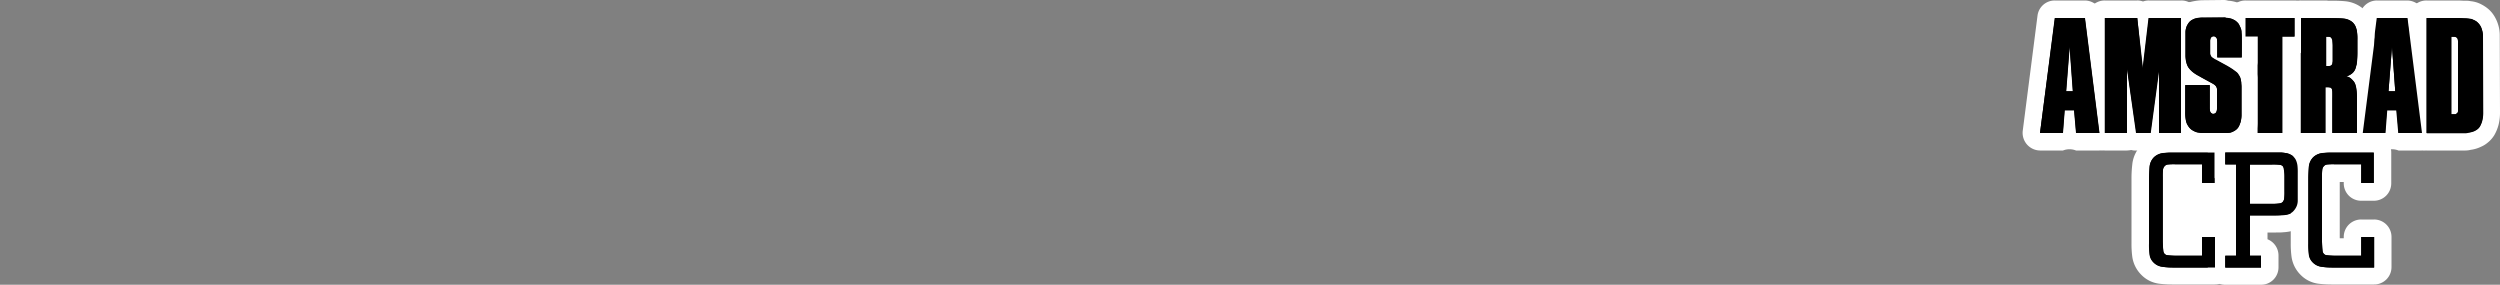 <svg xmlns="http://www.w3.org/2000/svg" viewBox="0 0 1000 113.9"><rect x="0" y="0" width="1000" height="113.9" fill="#808080" stroke="none"/><title>logo_right</title><g id="Layer_2" data-name="Layer 2"><rect x="865.9" y="66.4" width="30.8" height="30.8" fill="#fff"/></g><g id="Layer_1" data-name="Layer 1"><path d="M930.3,14.7h1.4a2.544,2.544,0,0,1,.7.2,1.661,1.661,0,0,1,.7,1.5,9.15,9.15,0,0,0,.1,1.7v6a4.102,4.102,0,0,1-.1,1.1c0,.2-.1.3-.1.5-.1.1-.2.3-.3.4a1.314,1.314,0,0,1-1,.3h-1.2V14.7m-.2-7a6.966,6.966,0,0,0-4.9,2,7.119,7.119,0,0,0-2.1,5V26.4a6.995,6.995,0,0,0,6.5,7h1a6.602,6.602,0,0,0,1.4-.1h.2a8.263,8.263,0,0,0,6.7-4.4,7.085,7.085,0,0,0,.9-2.8,10.868,10.868,0,0,0,.1-1.8v-7a8.635,8.635,0,0,0-.1-1.5v-.4a8.658,8.658,0,0,0-3.8-6.5,3.128,3.128,0,0,0-1-.5,9.612,9.612,0,0,0-2.9-.8h-1.4l-.6.1Z" fill="#fff"/><path d="M956.7,18.7,958,36.6h-2.7l1.4-17.9m0-7a6.995,6.995,0,0,0-7,6.5L948.4,36a7.304,7.304,0,0,0,1.8,5.3,7.037,7.037,0,0,0,5.1,2.2H958a7.037,7.037,0,0,0,5.1-2.2A7.234,7.234,0,0,0,965,36l-1.3-17.9a6.915,6.915,0,0,0-7-6.4Z" fill="#fff"/><path d="M908.8,65.8a23.582,23.582,0,0,1,2.9.1c.6.1,1.1.2,1.3.5a1.727,1.727,0,0,1,.5,1.3,21.128,21.128,0,0,1,.2,3v5.8a20.974,20.974,0,0,1-.1,2.7,2.572,2.572,0,0,1-.5,1.4,2.719,2.719,0,0,1-1.2.7,19.532,19.532,0,0,1-2.9.2h-9V65.8h8.8m0-7H900a6.957,6.957,0,0,0-7,7V81.5a6.957,6.957,0,0,0,7,7h9.1a18.322,18.322,0,0,0,4.4-.4,9.091,9.091,0,0,0,5.3-3.2,8.819,8.819,0,0,0,1.9-5.1,32.178,32.178,0,0,0,.1-3.3V70.7c0-1.6-.1-3-.2-4a8.501,8.501,0,0,0-2.7-5.4,9.623,9.623,0,0,0-5.3-2.4c-1-.1-2.3-.1-3.8-.1Z" fill="#fff"/><path d="M981.4,14.7h.3c.2,0,.4.1.6.1.2.1.3.1.4.2l.3.3a3.814,3.814,0,0,1,.3,1.9V44.3a4.331,4.331,0,0,1-.1.5.758.758,0,0,1-.2.4,1.38,1.38,0,0,1-.4.3.758.758,0,0,1-.4.2h-1.6v-31h.8m0-7h-1a6.957,6.957,0,0,0-7,7V45.6a6.957,6.957,0,0,0,7,7H982a7.513,7.513,0,0,0,3.9-1.1,7.871,7.871,0,0,0,2.2-1.8,8.742,8.742,0,0,0,1.5-2.5,11.698,11.698,0,0,0,.5-2,11.047,11.047,0,0,0,.1-1.6V16.7a9.22,9.22,0,0,0-1.5-5.2c0-.1-.1-.1-.1-.2a7.958,7.958,0,0,0-2.1-2,6.248,6.248,0,0,0-2.2-1,11.627,11.627,0,0,0-1.8-.4,3.594,3.594,0,0,0-1.1-.2Z" fill="#fff"/><path d="M827.8,18.7l1.3,17.9h-2.7l1.4-17.9m0-7a6.995,6.995,0,0,0-7,6.5L819.5,36a7.304,7.304,0,0,0,1.8,5.3,7.037,7.037,0,0,0,5.1,2.2h2.7a7.037,7.037,0,0,0,5.1-2.2,7.234,7.234,0,0,0,1.9-5.3l-1.3-17.9a6.985,6.985,0,0,0-7-6.4Z" fill="#fff"/><path d="M959.4,56.7a3.225,3.225,0,0,1-2.6-1.2,3.553,3.553,0,0,1-2.6,1.2H945a3.463,3.463,0,0,1-3.4-4l5.9-46A3.56,3.56,0,0,1,951,3.6h12a3.477,3.477,0,0,1,3.5,3.1l5.8,46a4.019,4.019,0,0,1-.8,2.8,3.367,3.367,0,0,1-2.6,1.2Z"/><path d="M962.8,7.2l5.8,46h-9.3l-.8-9.1h-3.8l-.7,9.1h-9.2l5.9-46h12.1m-7.4,29.3h2.7l-1.3-17.9-1.4,17.9M962.8.2h-12a6.924,6.924,0,0,0-6.9,6.1l-5.9,46a7.051,7.051,0,0,0,7,7.9h9.2a7.01,7.01,0,0,1,5.2,0h9.3a7.051,7.051,0,0,0,7-7.9l-5.8-46A7.2,7.2,0,0,0,962.8.2Z" fill="#fff"/><path d="M933.1,56.7a3.417,3.417,0,0,0-2.8,0h-9.8a3.543,3.543,0,0,1-3.5-3.5V7.2a3.543,3.543,0,0,1,3.5-3.5H933a40.978,40.978,0,0,1,4.9.2,8.571,8.571,0,0,1,4.3,1.5A11.919,11.919,0,0,1,944,6.9l.1.1a14.624,14.624,0,0,1,.9,1.3,6.109,6.109,0,0,1,.7,1.4,8.331,8.331,0,0,1,.4,1.5c.1.5.2,1.1.3,1.6.1,1.1.2,2.2.2,3.3V21a45.329,45.329,0,0,1-.3,5.2v.1c-.1.5-.2.9-.3,1.4a10.887,10.887,0,0,1-1,2.5c-.1.2-.2.3-.3.5a5.559,5.559,0,0,1,.9,1.7,5.783,5.783,0,0,1,.5,1.4V34a23.84,23.84,0,0,1,.5,4.9V53.3a3.946,3.946,0,0,1-1,2.5,3.317,3.317,0,0,1-2.5,1h-10Z"/><path d="M930.9,7.2c2.2.1,4.4,0,6.6.2a6.644,6.644,0,0,1,2.7.9,10.629,10.629,0,0,1,1.1.9,5.548,5.548,0,0,1,.6.8,3.552,3.552,0,0,1,.4.9c.1.3.2.6.3,1a5.852,5.852,0,0,1,.2,1.3,14.08,14.08,0,0,1,.1,2.9V21a37.079,37.079,0,0,1-.3,4.7c-.1.4-.2.8-.3,1.1a4.715,4.715,0,0,1-.6,1.5,3.179,3.179,0,0,1-1.1,1.2,6.376,6.376,0,0,1-1.4.8,2.353,2.353,0,0,1-.8.2,9.385,9.385,0,0,1,1.5.6,4.263,4.263,0,0,1,1.2,1.1,4.195,4.195,0,0,1,.9,1.4,2.934,2.934,0,0,1,.3,1,19.922,19.922,0,0,1,.4,4.2V53.2h-9.8V36.6c-.1-.5,0-1-.5-1.4a.52.52,0,0,0-.4-.2,4.869,4.869,0,0,0-1.2-.1h-.7V53.2h-9.8V7.2h10.6m-.1,19.2h.7a1.493,1.493,0,0,0,1-.3,1.381,1.381,0,0,0,.3-.4.749.749,0,0,0,.1-.5,4.102,4.102,0,0,0,.1-1.1v-6a9.151,9.151,0,0,0-.1-1.7,2.084,2.084,0,0,0-.7-1.5,1.445,1.445,0,0,0-.7-.2h-1.4V26.4h.7M930.9.2H920.4a6.957,6.957,0,0,0-7,7v46a6.957,6.957,0,0,0,7,7h9.8a6.15,6.15,0,0,0,1.4-.1,6.602,6.602,0,0,0,1.4.1h9.8a6.882,6.882,0,0,0,5-2.1,7.028,7.028,0,0,0,2-5V38.6a25.563,25.563,0,0,0-.6-5.7c0-.1-.1-.2-.1-.3a15.872,15.872,0,0,0-.7-2,.349.349,0,0,0-.1-.2,11.764,11.764,0,0,0,.7-2c.1-.5.3-1.1.4-1.6v-.3a36.029,36.029,0,0,0,.4-5.8V16.1a23.578,23.578,0,0,0-.2-3.8c-.1-.7-.2-1.3-.3-1.9-.2-.7-.4-1.4-.6-2-.3-.7-.6-1.3-.9-1.9a20.279,20.279,0,0,0-1.3-1.8c-.1-.1-.1-.2-.2-.2a11.602,11.602,0,0,0-2.4-2,12.969,12.969,0,0,0-5.8-2,49.673,49.673,0,0,0-5.3-.2H931c0-.1,0-.1-.1-.1Z" fill="#fff"/><path d="M970.6,56.7a3.946,3.946,0,0,1-2.5-1,3.317,3.317,0,0,1-1-2.5V7.2a3.946,3.946,0,0,1,1-2.5,3.317,3.317,0,0,1,2.5-1h12.7a19.29,19.29,0,0,1,2.5.1h.4c.8,0,1.1.1,1.5.1a4.253,4.253,0,0,1,1.1.2,9.686,9.686,0,0,1,4,1.8,7.708,7.708,0,0,1,2.1,2.3,11.065,11.065,0,0,1,1.2,2.7,9.427,9.427,0,0,1,.5,3l.1,31.4a18.95,18.95,0,0,1-.5,3.9,9.654,9.654,0,0,1-1.3,3.1,6.388,6.388,0,0,1-1.9,2.1,11.782,11.782,0,0,1-1.9,1.1,14.932,14.932,0,0,1-3.1.9h-.2a6.052,6.052,0,0,1-1.5.2C986.3,56.7,970.6,56.7,970.6,56.7Z"/><path d="M970.6,7.2h12.7c1.1,0,2.1.1,2.8.1a10.529,10.529,0,0,1,1.2.1c.3,0,.6.1.8.1a2.236,2.236,0,0,1,1,.3c.4.2,1,.5,1.5.8a8.636,8.636,0,0,1,1.3,1.4,7.503,7.503,0,0,1,.8,1.8,7.789,7.789,0,0,1,.4,2.1l.1,31.4a13.607,13.607,0,0,1-.4,3,6.336,6.336,0,0,1-.9,2.2,4.263,4.263,0,0,1-1.1,1.2,7.459,7.459,0,0,1-1.2.7,9.766,9.766,0,0,1-2.3.6,5.16,5.16,0,0,1-1.1.2H970.6V7.2m9.9,38.5h1.6a.519.519,0,0,0,.4-.2c.1-.1.3-.2.4-.3a.758.758,0,0,0,.2-.4.902.902,0,0,0,.1-.5V17.2a4.011,4.011,0,0,0-.3-1.9l-.3-.3c-.1-.1-.2-.1-.4-.2a1.268,1.268,0,0,0-.6-.1h-1.3v31M970.6.2a6.795,6.795,0,0,0-4.9,2,7.119,7.119,0,0,0-2.1,5v46a6.882,6.882,0,0,0,2.1,5,6.966,6.966,0,0,0,4.9,2h15.6a8.807,8.807,0,0,0,2.2-.3h.1a13.271,13.271,0,0,0,3.9-1.2,10.374,10.374,0,0,0,2.5-1.5,11.774,11.774,0,0,0,2.8-3.1,16.812,16.812,0,0,0,1.7-4.1,19.543,19.543,0,0,0,.6-4.7l-.1-31.4a13.901,13.901,0,0,0-.6-3.9,14.622,14.622,0,0,0-1.6-3.6,11.839,11.839,0,0,0-3-3.3,15.67,15.67,0,0,0-3.1-1.8,11.638,11.638,0,0,0-2.4-.7c-.5-.1-.9-.1-1.3-.2a8.622,8.622,0,0,0-1.7-.1h-.4c-.7,0-1.7-.1-2.7-.1Z" fill="#fff"/><path d="M863.7,56.7a4.075,4.075,0,0,1-1.8-.5,3.453,3.453,0,0,1-1.8.5h-5.7a3.453,3.453,0,0,1-1.8-.5,3.743,3.743,0,0,1-1.8.5h-8.9a3.543,3.543,0,0,1-3.5-3.5V7.2a3.543,3.543,0,0,1,3.5-3.5h12.9a3.583,3.583,0,0,1,2.4.9,3.406,3.406,0,0,1,2.4-.9h13a3.543,3.543,0,0,1,3.5,3.5v46a3.543,3.543,0,0,1-3.5,3.5Z"/><path d="M872.6,7.2v46h-8.8v-26l-3.5,26h-5.7L850.8,27V53.2H842V7.2h12.9l2.3,20.3,2.4-20.3h13m0-7h-13a6.722,6.722,0,0,0-2.4.4,6.051,6.051,0,0,0-2.4-.4H841.9a6.957,6.957,0,0,0-7,7v46a6.957,6.957,0,0,0,7,7h8.8a11.019,11.019,0,0,0,1.8-.2,5.537,5.537,0,0,0,1.8.2H860a8.2,8.2,0,0,1,3.6,0h8.8a6.957,6.957,0,0,0,7-7V7.2a6.789,6.789,0,0,0-6.8-7Z" fill="#fff"/><path d="M903.1,56.7a3.543,3.543,0,0,1-3.5-3.5V18.1h-1.4a3.543,3.543,0,0,1-3.5-3.5V7.2a3.543,3.543,0,0,1,3.5-3.5h19.6a3.543,3.543,0,0,1,3.5,3.5v7.4a3.543,3.543,0,0,1-3.5,3.5h-1.4V53.2a3.543,3.543,0,0,1-3.5,3.5Z"/><path d="M917.8,7.2v7.4h-4.9V53.2h-9.8V14.6h-4.9V7.2h19.6m0-7H898.2a6.957,6.957,0,0,0-7,7v7.4a7.12,7.12,0,0,0,4.9,6.7V53.2a6.957,6.957,0,0,0,7,7h9.8a6.957,6.957,0,0,0,7-7V21.3a7.025,7.025,0,0,0,4.9-6.7V7.2a7.02,7.02,0,0,0-7-7Z" fill="#fff"/><path d="M880.8,56.7c-.6,0-1.1-.1-1.5-.1a10.433,10.433,0,0,1-2.1-.5,9.991,9.991,0,0,1-2.7-1.4,9.564,9.564,0,0,1-2.3-2.6,14.763,14.763,0,0,1-1.2-2.9,18.309,18.309,0,0,1-.4-4.5V34.2a3.946,3.946,0,0,1,1-2.5,3.468,3.468,0,0,1,2.2-1l-.6-.6a11.319,11.319,0,0,1-1-1.3,8.486,8.486,0,0,1-1.1-2.6,9.805,9.805,0,0,1-.4-2.1c0-.4-.1-1-.1-1.6V12.9a8.769,8.769,0,0,1,1.1-4.2A9.908,9.908,0,0,1,872.8,7a8.811,8.811,0,0,1,2.6-2.1,4.714,4.714,0,0,1,1.5-.6,16.706,16.706,0,0,1,3.9-.6l8.6-.1a7.083,7.083,0,0,1,1.5.1h.4a11.573,11.573,0,0,1,2.6.6,11.205,11.205,0,0,1,2.2,1.1,9.024,9.024,0,0,1,2,1.9,11.781,11.781,0,0,1,1.1,1.9,4.146,4.146,0,0,1,.4,1.2,2.92,2.92,0,0,1,.2.9,9.68,9.68,0,0,1,.2,1.2c0,.5.1,1.2.1,1.9V23a3.946,3.946,0,0,1-1,2.5,3.212,3.212,0,0,1-2.2,1,10.704,10.704,0,0,1,1.4,1.6,16.493,16.493,0,0,1,.9,1.6,4.146,4.146,0,0,1,.4,1.2c.1.3.1.5.2.8.1.4.1.7.2,1.2,0,.4.1,1.1.1,1.7V46.3a16.592,16.592,0,0,1-.2,2.4,9.725,9.725,0,0,1-.5,2,6.839,6.839,0,0,1-1.1,2.3,7.556,7.556,0,0,1-2.4,2.3,13.069,13.069,0,0,1-2.7,1.2,8.814,8.814,0,0,1-2.1.3H880.8Z"/><path d="M889.5,7a3.402,3.402,0,0,1,1,.1,9.332,9.332,0,0,1,2.2.4c.4.2.9.4,1.4.7a11.984,11.984,0,0,1,1.2,1.1,4.15,4.15,0,0,1,.7,1.3,3.631,3.631,0,0,1,.3.7c.1.2.1.4.2.6,0,.2.1.4.1.8s.1,1.1.1,1.7c.1,2.8,0,5.6,0,8.5h-9.8V17.4a9.15,9.15,0,0,0-.1-1.7,4.331,4.331,0,0,0-.1-.5,1.768,1.768,0,0,0-.7-.7,1.268,1.268,0,0,0-.6-.1,1.217,1.217,0,0,0-1,.6.764.764,0,0,0-.2.5,3.402,3.402,0,0,0-.1,1v4.9a2.097,2.097,0,0,0,.4,1.1.31.31,0,0,1,.1.2,1.865,1.865,0,0,0,.4.3,3.112,3.112,0,0,0,.6.4,2.506,2.506,0,0,0,.7.4l4.2,2.3a28.226,28.226,0,0,1,2.9,1.8l1.2.9a3.126,3.126,0,0,1,.9,1.1,4.073,4.073,0,0,1,.6,1.1,2.544,2.544,0,0,1,.2.7,1.087,1.087,0,0,1,.1.5c0,.2.1.4.1.8s.1,1,.1,1.6V46.1a10.074,10.074,0,0,1-.2,1.9,4.672,4.672,0,0,1-.4,1.4,5.066,5.066,0,0,1-.7,1.5,4.423,4.423,0,0,1-1.4,1.3,7.104,7.104,0,0,1-1.8.8,4.869,4.869,0,0,1-1.2.1H880.7c-.4,0-.8-.1-1.1-.1a3.452,3.452,0,0,1-1.3-.3,7.001,7.001,0,0,1-1.7-.9,4.281,4.281,0,0,1-1.4-1.6,7.714,7.714,0,0,1-.8-1.9,16.25,16.25,0,0,1-.3-3.8V34h9.8v9.4c.1.6,0,1.2.5,1.7.1.1.3.2.4.3a.901.901,0,0,0,.5.1,1.613,1.613,0,0,0,.9-.3,1.38,1.38,0,0,0,.3-.4,3.529,3.529,0,0,0,.3-1.4V36.2a2.474,2.474,0,0,0-.7-2.1c-.3-.3-.6-.4-.8-.6-1.9-1.1-3.9-2.1-5.8-3.2a14.523,14.523,0,0,1-2.6-1.7,4.714,4.714,0,0,1-1-1,3.278,3.278,0,0,1-.6-.8,4.72,4.72,0,0,1-.7-1.7,12.995,12.995,0,0,1-.3-1.5c0-.4-.1-.9-.1-1.4V12.7a5.94,5.94,0,0,1,.7-2.6,10.54,10.54,0,0,1,.7-1.1,4.193,4.193,0,0,1,1.5-1.2c.3-.1.6-.3.9-.4a10.323,10.323,0,0,1,3-.4h8.5m0-7h0l-8.6.1h-.2a23.215,23.215,0,0,0-4.6.7h-.2a9.493,9.493,0,0,0-2.1.9h-.1a10.801,10.801,0,0,0-3.6,3A11.355,11.355,0,0,0,868.6,7a14.638,14.638,0,0,0-1.5,5.7v9.9c0,.6.1,1.2.1,1.7a13.087,13.087,0,0,0,.5,2.7v.1a21.523,21.523,0,0,0,1,2.7,7.266,7.266,0,0,0-1.6,4.5V44.8a20.916,20.916,0,0,0,.5,5.3v.1a13.965,13.965,0,0,0,1.6,4,13.11,13.11,0,0,0,6.9,5.5,12.225,12.225,0,0,0,2.7.6h.1a10.317,10.317,0,0,0,1.9.1H891a8.841,8.841,0,0,0,3-.4,12.056,12.056,0,0,0,3.7-1.6,11.493,11.493,0,0,0,4.9-6.5,10.153,10.153,0,0,0,.6-2.5c.1-.8.2-1.7.3-2.8V34.5c0-.6-.1-1.4-.1-1.9-.1-.6-.1-1.1-.2-1.6-.1-.3-.2-.7-.3-1a11.965,11.965,0,0,0-.6-1.7,5.895,5.895,0,0,0-.4-.8,6.9,6.9,0,0,0,1.6-4.5V14.3c0-.7-.1-1.5-.1-2.1-.1-.6-.1-1.1-.2-1.6v-.1c-.1-.4-.2-.8-.3-1.1-.1-.4-.3-.9-.6-1.7a10.375,10.375,0,0,0-1.5-2.5A10.256,10.256,0,0,0,898,2.5,10.346,10.346,0,0,0,895,1h-.1a15.017,15.017,0,0,0-3.3-.7h-.3a5.231,5.231,0,0,0-1.8-.3Z" fill="#fff"/><path d="M830.4,56.7a3.225,3.225,0,0,1-2.6-1.2,3.553,3.553,0,0,1-2.6,1.2H816a3.463,3.463,0,0,1-3.4-4l5.9-46A3.56,3.56,0,0,1,822,3.6h12a3.477,3.477,0,0,1,3.5,3.1l5.8,46a4.019,4.019,0,0,1-.8,2.8,3.367,3.367,0,0,1-2.6,1.2Z"/><path d="M833.9,7.2l5.8,46h-9.3l-.8-9.1h-3.8l-.7,9.1H816l5.9-46h12m-7.4,29.3h2.7l-1.3-17.9-1.4,17.9M833.9.2h-12A6.924,6.924,0,0,0,815,6.3l-5.9,46a7.052,7.052,0,0,0,6.9,7.9h9.2a7.01,7.01,0,0,1,5.2,0h9.3a7.051,7.051,0,0,0,7-7.9l-5.8-46a7.098,7.098,0,0,0-7-6.1Z" fill="#fff"/><path d="M869.5,110.5a37.36,37.36,0,0,1-5.2-.3,9.308,9.308,0,0,1-5.4-2.7,8.632,8.632,0,0,1-2.6-5.3,32.3,32.3,0,0,1-.3-4.8V71.7c0-2.1.1-3.9.2-5.3a9.626,9.626,0,0,1,2.8-5.9l.1-.1a9.623,9.623,0,0,1,5.4-2.5,29.663,29.663,0,0,1,4.2-.3h16.9a3.543,3.543,0,0,1,3.5,3.5V73.3a3.543,3.543,0,0,1-3.5,3.5h-5a3.543,3.543,0,0,1-3.5-3.5v-4h-8.6V96.7a12.123,12.123,0,0,0,.1,2,7.603,7.603,0,0,1,1.4.1h7.2v-4a3.543,3.543,0,0,1,3.5-3.5h5.1a3.543,3.543,0,0,1,3.5,3.5V107a3.543,3.543,0,0,1-3.5,3.5Z"/><path d="M885.8,61V73.2h-5V65.7H870.1a22.81,22.81,0,0,0-3,.1,1.743,1.743,0,0,0-1.2.6,2.356,2.356,0,0,0-.7,1.5,24.509,24.509,0,0,0-.1,3V96.7a26.825,26.825,0,0,0,.2,3.4,2.572,2.572,0,0,0,.5,1.4,1.782,1.782,0,0,0,1.3.6c.7.1,1.7.1,3,.2h10.7V94.8h5.1V107H869.5a29.963,29.963,0,0,1-4.7-.3,5.826,5.826,0,0,1-3.4-1.7,5.181,5.181,0,0,1-1.6-3.3,27.537,27.537,0,0,1-.2-4.3V71.7c0-1.9.1-3.6.2-5a6.758,6.758,0,0,1,1.8-3.8,5.951,5.951,0,0,1,3.5-1.6,22.954,22.954,0,0,1,3.7-.2h17m0-7.1H868.9a35.529,35.529,0,0,0-4.6.3,13.288,13.288,0,0,0-7.4,3.4c-.1.1-.2.1-.2.2a12.831,12.831,0,0,0-3.8,8,46.723,46.723,0,0,0-.3,5.7V97.4a38.378,38.378,0,0,0,.3,5.2,12.681,12.681,0,0,0,3.6,7.3,12.108,12.108,0,0,0,7.3,3.6,44.483,44.483,0,0,0,5.7.3h16.4a6.957,6.957,0,0,0,7-7v-12a6.957,6.957,0,0,0-7-7h-5.1a6.957,6.957,0,0,0-7,7v.5h-1.6V72.8h1.6v.5a6.957,6.957,0,0,0,7,7h5a6.957,6.957,0,0,0,7-7V61a7.02,7.02,0,0,0-7-7Z" fill="#fff"/><path d="M890.1,110.5a3.543,3.543,0,0,1-3.5-3.5v-4.7a3.543,3.543,0,0,1,3.5-3.5h.8V69.3h-.8a3.543,3.543,0,0,1-3.5-3.5V61a3.543,3.543,0,0,1,3.5-3.5h22.5a3.42,3.42,0,0,1,1.1.1c.4,0,.7.1,1.1.1h.2a9.589,9.589,0,0,1,4.1,1.7,7.901,7.901,0,0,1,2.5,3,10.592,10.592,0,0,1,.9,3.6,27.15,27.15,0,0,1,.1,2.9V80.3a12.61,12.61,0,0,1-.5,2.8,9.029,9.029,0,0,1-2.3,3.8,7.664,7.664,0,0,1-3.5,2,11.418,11.418,0,0,1-3.3.5c-.9,0-1.8.1-2.8.1h-6.9v9.2h.9a3.543,3.543,0,0,1,3.5,3.5v4.7a3.543,3.543,0,0,1-3.5,3.5H890.1Zm19-32.5h1.2V69.3h-6.7V78Z"/><path d="M910.8,61h1.6a3.083,3.083,0,0,1,1,.1c.3,0,.6.1.9.1a5.644,5.644,0,0,1,2.7,1.1,4.281,4.281,0,0,1,1.5,1.8,7.748,7.748,0,0,1,.6,2.3,21.75,21.75,0,0,1,.1,2.6V80.2a11.998,11.998,0,0,1-.3,2,5.279,5.279,0,0,1-1.4,2.3,4.665,4.665,0,0,1-2,1.2,9.27,9.27,0,0,1-2.4.4c-.8,0-1.7.1-2.6.1H900v16.2h4.4v4.7H890.1v-4.7h4.3V65.8h-4.3V61h20.7M900,81.5h9.1a19.532,19.532,0,0,0,2.9-.2,1.469,1.469,0,0,0,1.2-.7,2.572,2.572,0,0,0,.5-1.4,20.974,20.974,0,0,0,.1-2.7V70.7a21.128,21.128,0,0,0-.2-3,2.687,2.687,0,0,0-.5-1.3,2.226,2.226,0,0,0-1.3-.5,23.582,23.582,0,0,0-2.9-.1H900V81.5M910.8,54H890.1a6.957,6.957,0,0,0-7,7v4.7a7.154,7.154,0,0,0,4.3,6.5V95.7a7.047,7.047,0,0,0-4.3,6.5v4.7a6.957,6.957,0,0,0,7,7h14.3a6.957,6.957,0,0,0,7-7v-4.7a6.984,6.984,0,0,0-4.4-6.5V93h3.4c1,0,2,0,3-.1a18.507,18.507,0,0,0,4.1-.7,12.279,12.279,0,0,0,4.9-2.9,13.419,13.419,0,0,0,3.2-5.1c0-.1,0-.1.1-.2a13.553,13.553,0,0,0,.6-3.6,18.038,18.038,0,0,0,0-3.3V69c0-1.1,0-2.1-.1-3.1a13.173,13.173,0,0,0-1.3-4.8,10.685,10.685,0,0,0-3.6-4.3,13.651,13.651,0,0,0-5.5-2.3.601.601,0,0,1-.4-.1,4.869,4.869,0,0,0-1.2-.1c-.3,0-.7-.1-1.2-.1a8.203,8.203,0,0,0-2.2-.2Z" fill="#fff"/><path d="M933.2,110.5a37.36,37.36,0,0,1-5.2-.3,9.308,9.308,0,0,1-5.4-2.7,8.632,8.632,0,0,1-2.6-5.3,32.301,32.301,0,0,1-.3-4.8V71.7c0-2.1.1-3.9.2-5.3a9.626,9.626,0,0,1,2.8-5.9l.1-.1a9.623,9.623,0,0,1,5.4-2.5,29.663,29.663,0,0,1,4.2-.3h16.9a3.543,3.543,0,0,1,3.5,3.5V73.3a3.543,3.543,0,0,1-3.5,3.5h-5a3.543,3.543,0,0,1-3.5-3.5v-4h-8.6V96.7a11.518,11.518,0,0,0,.1,2,7.603,7.603,0,0,1,1.4.1h7.2v-4a3.543,3.543,0,0,1,3.5-3.5h5.1a3.543,3.543,0,0,1,3.5,3.5V107a3.543,3.543,0,0,1-3.5,3.5Z"/><path d="M949.5,61V73.2h-5V65.7H933.8a22.81,22.81,0,0,0-3,.1,1.743,1.743,0,0,0-1.2.6,2.356,2.356,0,0,0-.7,1.5,24.512,24.512,0,0,0-.1,3V96.7a26.826,26.826,0,0,0,.2,3.4,2.572,2.572,0,0,0,.5,1.4,1.782,1.782,0,0,0,1.3.6c.7.1,1.7.1,3,.2h10.7V94.8h5.1V107H933.2a29.963,29.963,0,0,1-4.7-.3,5.826,5.826,0,0,1-3.4-1.7,5.181,5.181,0,0,1-1.6-3.3,27.537,27.537,0,0,1-.2-4.3V71.7c0-1.9.1-3.6.2-5a6.758,6.758,0,0,1,1.8-3.8,5.951,5.951,0,0,1,3.5-1.6,22.954,22.954,0,0,1,3.7-.2h17m0-7.1H932.6a35.529,35.529,0,0,0-4.6.3,13.289,13.289,0,0,0-7.4,3.4c-.1.1-.2.1-.2.2a12.831,12.831,0,0,0-3.8,8,46.725,46.725,0,0,0-.3,5.7V97.4a38.378,38.378,0,0,0,.3,5.2,12.681,12.681,0,0,0,3.6,7.3,12.108,12.108,0,0,0,7.3,3.6,45.586,45.586,0,0,0,5.7.3h16.4a6.957,6.957,0,0,0,7-7v-12a6.957,6.957,0,0,0-7-7h-5.1a6.957,6.957,0,0,0-7,7v.5h-1.6V72.8h1.6v.5a6.957,6.957,0,0,0,7,7h5a6.957,6.957,0,0,0,7-7V61a7.02,7.02,0,0,0-7-7Z" fill="#fff"/><path d="M825.2,53.2l.7-9.1h3.8l.8,9.1h9.3L834,7.2H822l-6,46h9.2m3.9-16.7h-2.7l1.4-17.9,1.3,17.9M854.9,7.2h-13v46h8.8V27l3.7,26.2h5.7l3.5-26v26h8.8V7.2h-13L857,27.5,854.9,7.2m19.3,5.6v9.5a6.15,6.15,0,0,0,.1,1.4,4.912,4.912,0,0,0,.3,1.5,7.663,7.663,0,0,0,.7,1.7c.2.3.4.5.6.8l1,1a14.523,14.523,0,0,0,2.6,1.7c1.9,1.1,3.8,2.1,5.8,3.2a4.173,4.173,0,0,1,.8.6,2.474,2.474,0,0,1,.7,2.1v7.2a2.382,2.382,0,0,1-.3,1.4c-.1.1-.2.3-.3.4a1.405,1.405,0,0,1-1.4.2,1.381,1.381,0,0,1-.4-.3c-.5-.5-.4-1.1-.5-1.7V34.1h-9.8V44.6a16.25,16.25,0,0,0,.3,3.8,4.552,4.552,0,0,0,.8,1.9,7.002,7.002,0,0,0,1.4,1.6,9.466,9.466,0,0,0,1.7.9,7.894,7.894,0,0,0,1.3.3,4.484,4.484,0,0,0,1.1.1h9.9a8.084,8.084,0,0,0,1.5-.1,7.104,7.104,0,0,0,1.8-.8,4.423,4.423,0,0,0,1.4-1.3,10.092,10.092,0,0,0,.7-1.5,7.367,7.367,0,0,0,.4-1.4,12.252,12.252,0,0,0,.2-1.9V34.8c0-.6-.1-1.2-.1-1.6s-.1-.6-.1-.8a4.331,4.331,0,0,0-.1-.5,6.373,6.373,0,0,1-.2-.7c-.1-.3-.4-.7-.6-1.1a10.626,10.626,0,0,0-.9-1.1l-1.2-.9c-.9-.6-1.9-1.2-2.9-1.8L886.2,24a4.348,4.348,0,0,1-.7-.4,6.125,6.125,0,0,0-.6-.4,1.048,1.048,0,0,0-.4-.3.349.349,0,0,1-.1-.2,2.817,2.817,0,0,1-.4-1.1V16.7a3.402,3.402,0,0,1,.1-1c.1-.2.1-.3.2-.5a1.425,1.425,0,0,1,1.7-.5c.1.1.3.2.4.3s.2.3.3.4a.902.902,0,0,1,.1.5,9.15,9.15,0,0,1,.1,1.7V23h9.8V14.5c0-.7-.1-1.3-.1-1.7s-.1-.6-.1-.8a1.421,1.421,0,0,0-.2-.6,3.629,3.629,0,0,0-.3-.7c-.2-.3-.4-.8-.7-1.3a4.263,4.263,0,0,0-1.2-1.1,6.109,6.109,0,0,0-1.4-.7,9.332,9.332,0,0,0-2.2-.4,2.153,2.153,0,0,0-1.1-.2l-8.5.1a16.521,16.521,0,0,0-3,.4,3.552,3.552,0,0,0-.9.4,4.194,4.194,0,0,0-1.5,1.2,10.54,10.54,0,0,0-.7,1.1,7.597,7.597,0,0,0-.6,2.6m24-5.6v7.4h4.9V53.2h9.8V14.6h4.9V7.2H898.2m32.7,0H920.4v46h9.8V34.9a6.079,6.079,0,0,1,1.9.1.758.758,0,0,1,.4.2c.5.4.4.9.5,1.4a26.152,26.152,0,0,1,0,2.8V53.2h9.8V38.8a19.923,19.923,0,0,0-.4-4.2c-.1-.3-.2-.6-.3-1a4.195,4.195,0,0,0-.9-1.4,11.986,11.986,0,0,0-1.2-1.1,3.946,3.946,0,0,0-1.5-.6c.3-.1.5-.1.8-.2a6.376,6.376,0,0,0,1.4-.8,6.279,6.279,0,0,0,1.1-1.2,4.714,4.714,0,0,0,.6-1.5c.1-.4.2-.8.3-1.1A35.928,35.928,0,0,0,943,21V16.2a28.099,28.099,0,0,0-.1-2.9c-.1-.5-.1-.9-.2-1.3s-.2-.7-.3-1-.3-.6-.4-.9c-.2-.3-.4-.5-.6-.8a3.126,3.126,0,0,0-1.1-.9,6.644,6.644,0,0,0-2.7-.9c-2.3-.3-4.5-.2-6.7-.3m-.6,7.5h1.4a2.544,2.544,0,0,1,.7.2,1.661,1.661,0,0,1,.7,1.5,9.15,9.15,0,0,0,.1,1.7v6a4.102,4.102,0,0,1-.1,1.1c0,.2-.1.3-.1.5-.1.1-.2.3-.3.4a1.314,1.314,0,0,1-1,.3h-1.2V14.7m23.7,38.5.7-9.1h3.8l.8,9.1h9.3L963,7.2H951l-5.9,46h9.1m3.9-16.7h-2.7l1.4-17.9,1.3,17.9M992,10.1a5.706,5.706,0,0,0-1.3-1.4,4.422,4.422,0,0,0-1.5-.8,5.388,5.388,0,0,0-1-.3c-.3,0-.6-.1-.8-.1-.3,0-.6-.1-1.2-.1-.7,0-1.7-.1-2.8-.1H970.7v46h15.6a3.595,3.595,0,0,0,1.1-.2,9.766,9.766,0,0,0,2.3-.6,7.459,7.459,0,0,0,1.2-.7,4.351,4.351,0,0,0,1.1-1.2,12.293,12.293,0,0,0,.9-2.2,13.607,13.607,0,0,0,.4-3L993.2,14a7.789,7.789,0,0,0-.4-2.1,4.942,4.942,0,0,0-.8-1.8m-10.9,4.6h.6c.2,0,.4.1.6.1.2.1.3.1.4.2l.3.3a3.814,3.814,0,0,1,.3,1.9V44.3a4.331,4.331,0,0,1-.1.5c-.1.2-.1.3-.2.4a1.381,1.381,0,0,1-.4.3c-.2.1-.3.2-.4.2h-1.6v-31h.5"/><path d="M880.8,102.3H870.1a21.13,21.13,0,0,1-3-.2,1.782,1.782,0,0,1-1.3-.6,1.978,1.978,0,0,1-.5-1.4c-.1-.8-.1-1.9-.2-3.4V70.9a24.509,24.509,0,0,1,.1-3,2.628,2.628,0,0,1,.7-1.5,2.281,2.281,0,0,1,1.2-.6,21.983,21.983,0,0,1,3-.1h10.7v7.5h5V61H868.9c-1.2,0-2.5.1-3.7.2a6.627,6.627,0,0,0-3.5,1.6,5.683,5.683,0,0,0-1.8,3.8c-.1,1.4-.2,3-.2,5V97.4c0,1.7.1,3.2.2,4.3a5.724,5.724,0,0,0,1.6,3.3,6.134,6.134,0,0,0,3.4,1.7,29.965,29.965,0,0,0,4.7.3H886V94.8h-5.1l-.1,7.5Z"/><path d="M919.1,69a21.75,21.75,0,0,0-.1-2.6,7.749,7.749,0,0,0-.6-2.3,4.281,4.281,0,0,0-1.5-1.8,8.444,8.444,0,0,0-2.7-1.1c-.3,0-.6-.1-.9-.1a3.751,3.751,0,0,1-1-.1H890.1v4.7h4.3v36.5h-4.3v4.7h14.3v-4.7H900V86.1h10.4A21.749,21.749,0,0,0,913,86a8.595,8.595,0,0,0,2.4-.4,3.738,3.738,0,0,0,2-1.2,6.423,6.423,0,0,0,1.4-2.3,6.014,6.014,0,0,0,.3-2V69Zm-5.3,1.8v5.8a20.974,20.974,0,0,1-.1,2.7,2.572,2.572,0,0,1-.5,1.4,2.72,2.72,0,0,1-1.2.7,19.532,19.532,0,0,1-2.9.2H900V65.8h8.8a23.582,23.582,0,0,1,2.9.1c.6.1,1.1.2,1.3.5a1.727,1.727,0,0,1,.5,1.3A12.953,12.953,0,0,1,913.8,70.8Z"/><path d="M944.5,94.8v7.5H933.8a21.13,21.13,0,0,1-3-.2,1.782,1.782,0,0,1-1.3-.6,1.978,1.978,0,0,1-.5-1.4c-.1-.8-.1-1.9-.2-3.4V70.9a24.509,24.509,0,0,1,.1-3,2.628,2.628,0,0,1,.7-1.5,2.281,2.281,0,0,1,1.2-.6,21.983,21.983,0,0,1,3-.1h10.7v7.5h5V61H932.6c-1.2,0-2.5.1-3.7.2a6.627,6.627,0,0,0-3.5,1.6,5.683,5.683,0,0,0-1.8,3.8c-.1,1.4-.2,3-.2,5V97.4c0,1.7.1,3.2.2,4.3a5.724,5.724,0,0,0,1.6,3.3,6.134,6.134,0,0,0,3.4,1.7,29.965,29.965,0,0,0,4.7.3h16.4V94.8Z"/></g></svg>